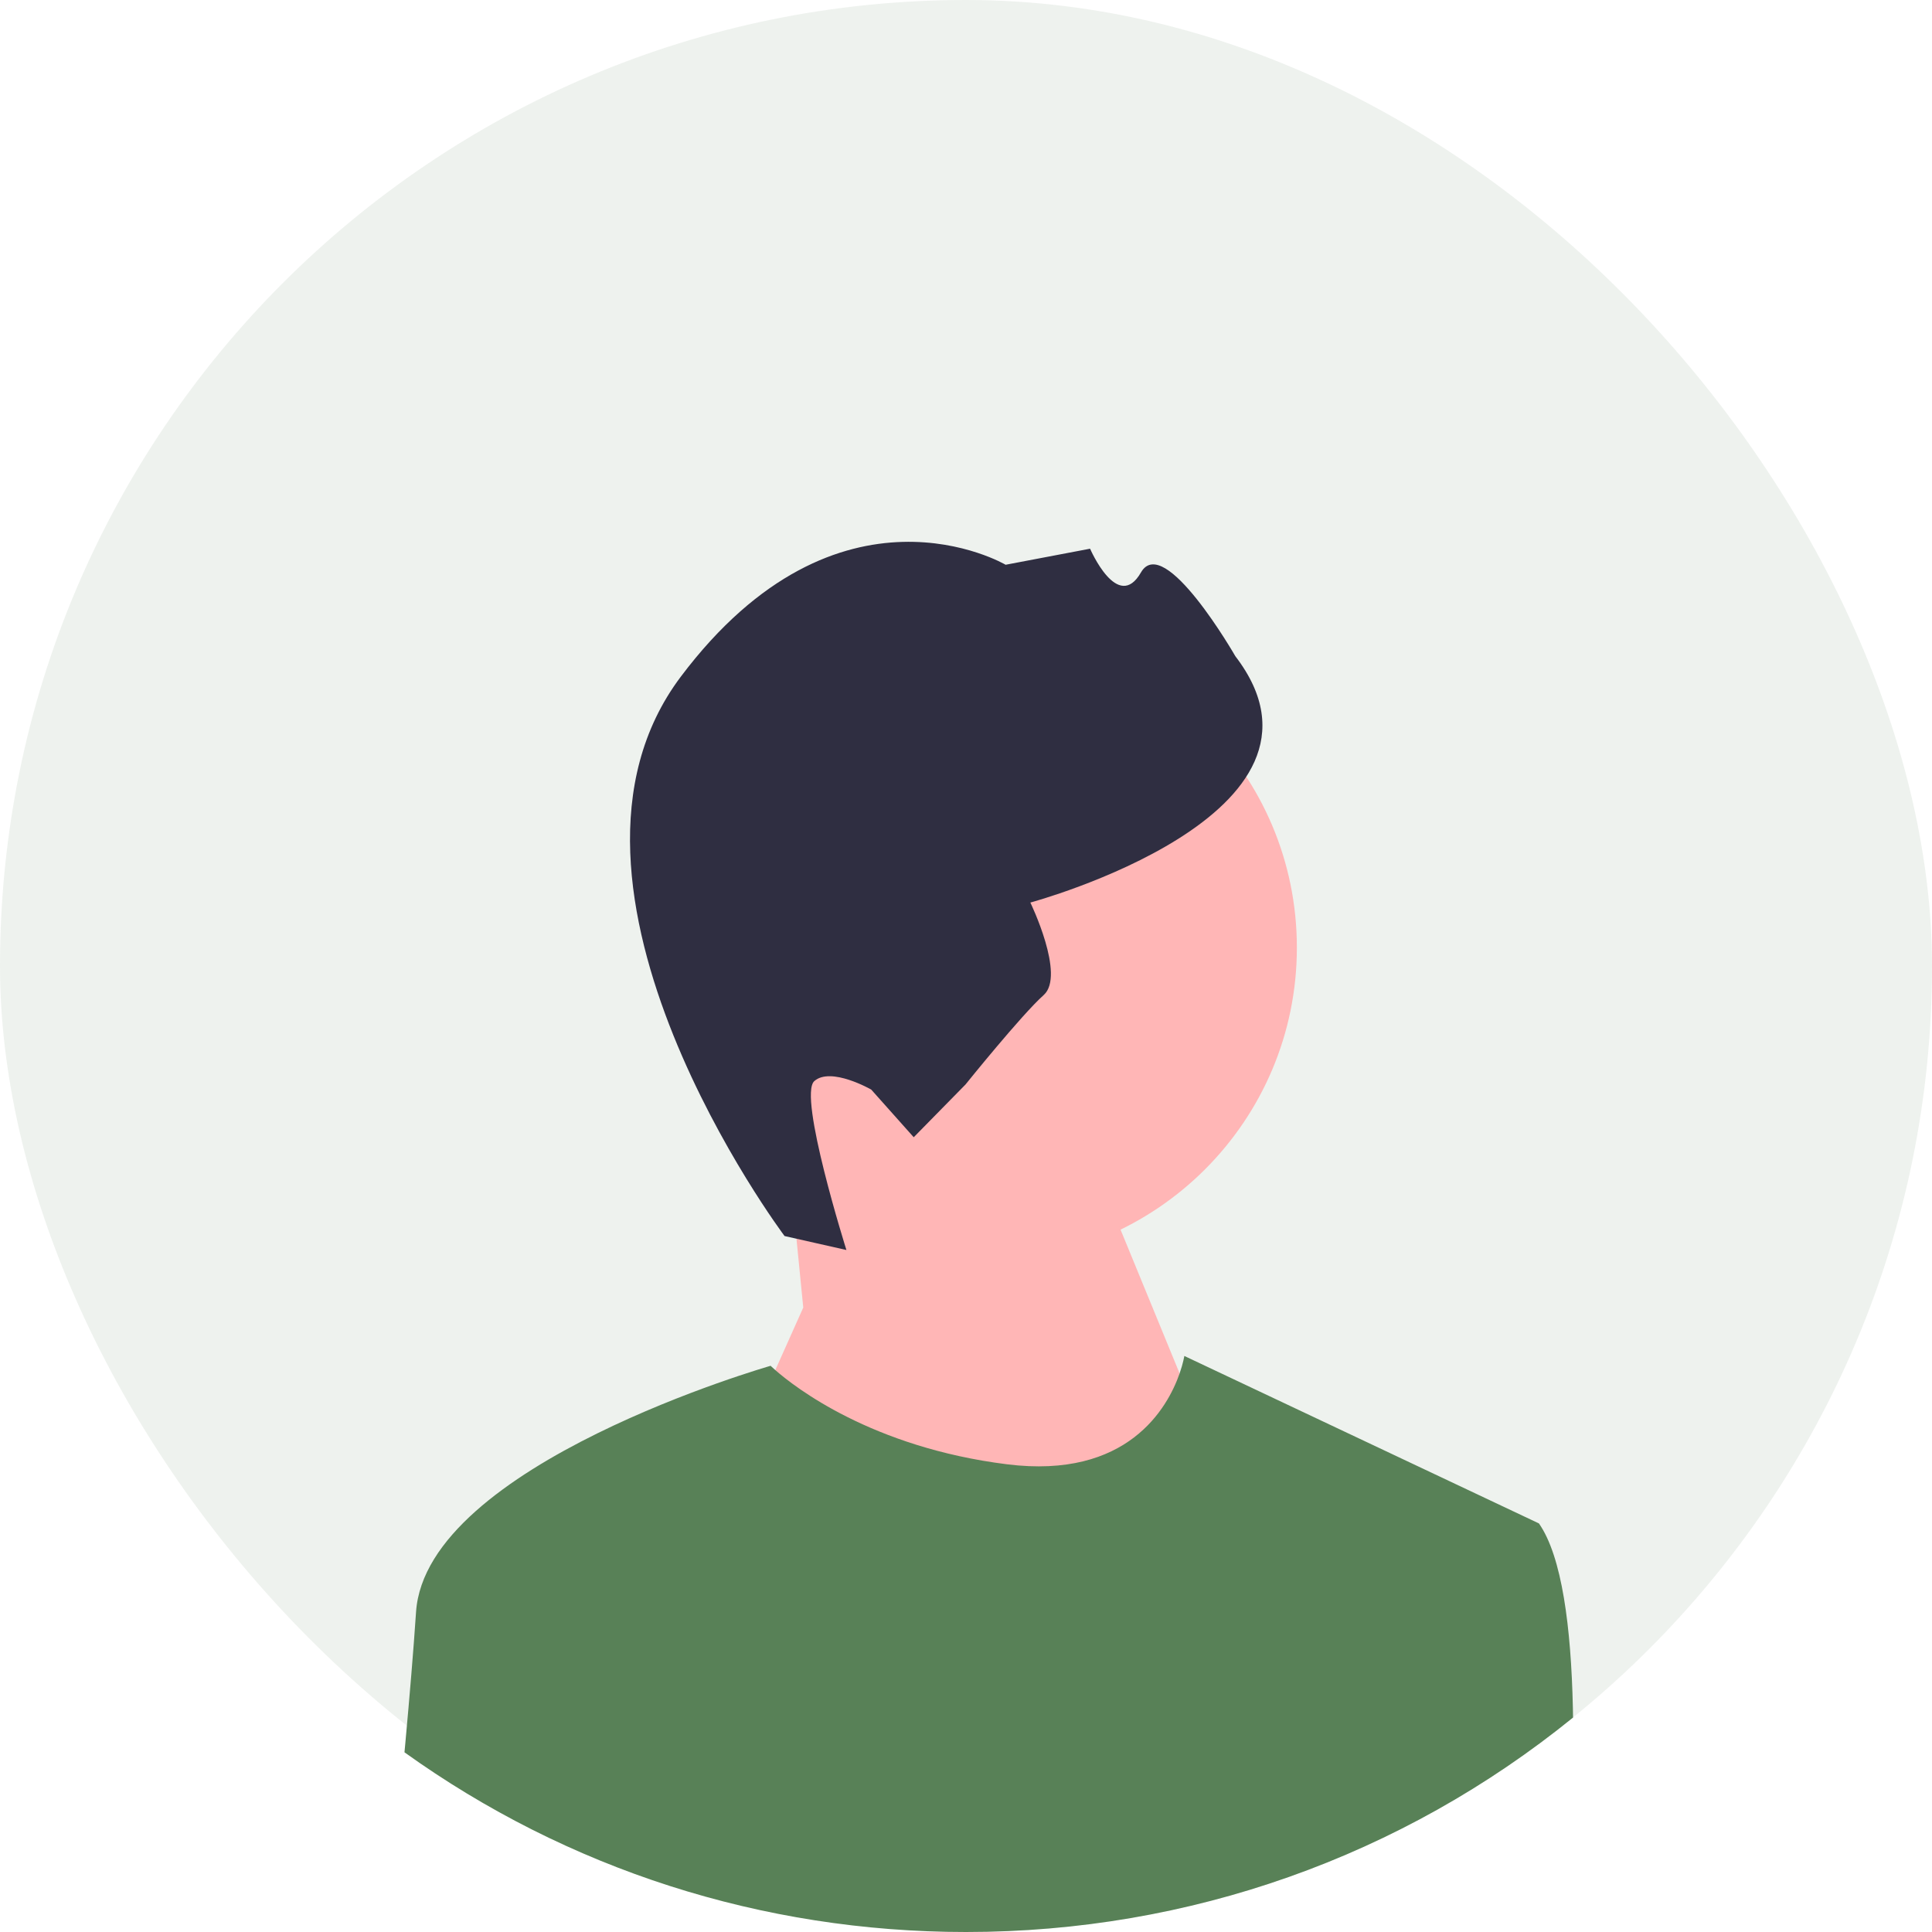 <svg width="120" height="120" viewBox="0 0 120 120" fill="none" xmlns="http://www.w3.org/2000/svg">
<rect width="120" height="120" rx="60" fill="#588157" fill-opacity="0.1"/>
<path d="M61.074 78.335C71.831 78.335 80.551 69.614 80.551 58.857C80.551 48.1 71.831 39.38 61.074 39.38C50.317 39.38 41.596 48.1 41.596 58.857C41.596 69.614 50.317 78.335 61.074 78.335Z" fill="#FFB6B6"/>
<path d="M49.892 81.215L49.013 72.32L66.584 69.034L76.96 94.297L58.915 115.049L46.058 89.786L49.892 81.215Z" fill="#FFB6B6"/>
<path d="M48.73 76.772L52.572 77.64C52.572 77.64 49.552 68.064 50.577 67.15C51.602 66.236 54.114 67.676 54.114 67.676L56.753 70.636L59.968 67.362C59.968 67.362 63.459 63.022 64.826 61.803C66.192 60.584 63.997 56.059 63.997 56.059C63.997 56.059 84.274 50.592 76.729 40.757C76.729 40.757 72.305 33.046 70.865 35.558C69.424 38.07 67.707 34.081 67.707 34.081L62.461 35.078C62.461 35.078 52.109 28.974 42.284 42.032C32.459 55.09 48.73 76.772 48.73 76.772H48.73V76.772Z" fill="#2F2E41"/>
<path d="M97.705 106.68C87.061 115.311 73.892 120 60 120C47.314 120 35.231 116.089 25.123 108.839C25.141 108.65 25.159 108.462 25.175 108.275C25.444 105.343 25.683 102.492 25.841 100.128C26.452 90.95 47.865 84.832 47.865 84.832C47.865 84.832 47.962 84.929 48.156 85.099C49.338 86.136 54.135 89.898 62.549 90.95C70.051 91.888 72.521 87.438 73.268 85.306C73.493 84.656 73.561 84.221 73.561 84.221L95.585 94.622C97.022 96.674 97.583 101.096 97.694 106.065C97.698 106.27 97.703 106.473 97.705 106.68Z" fill="#588157"/>
</svg>
